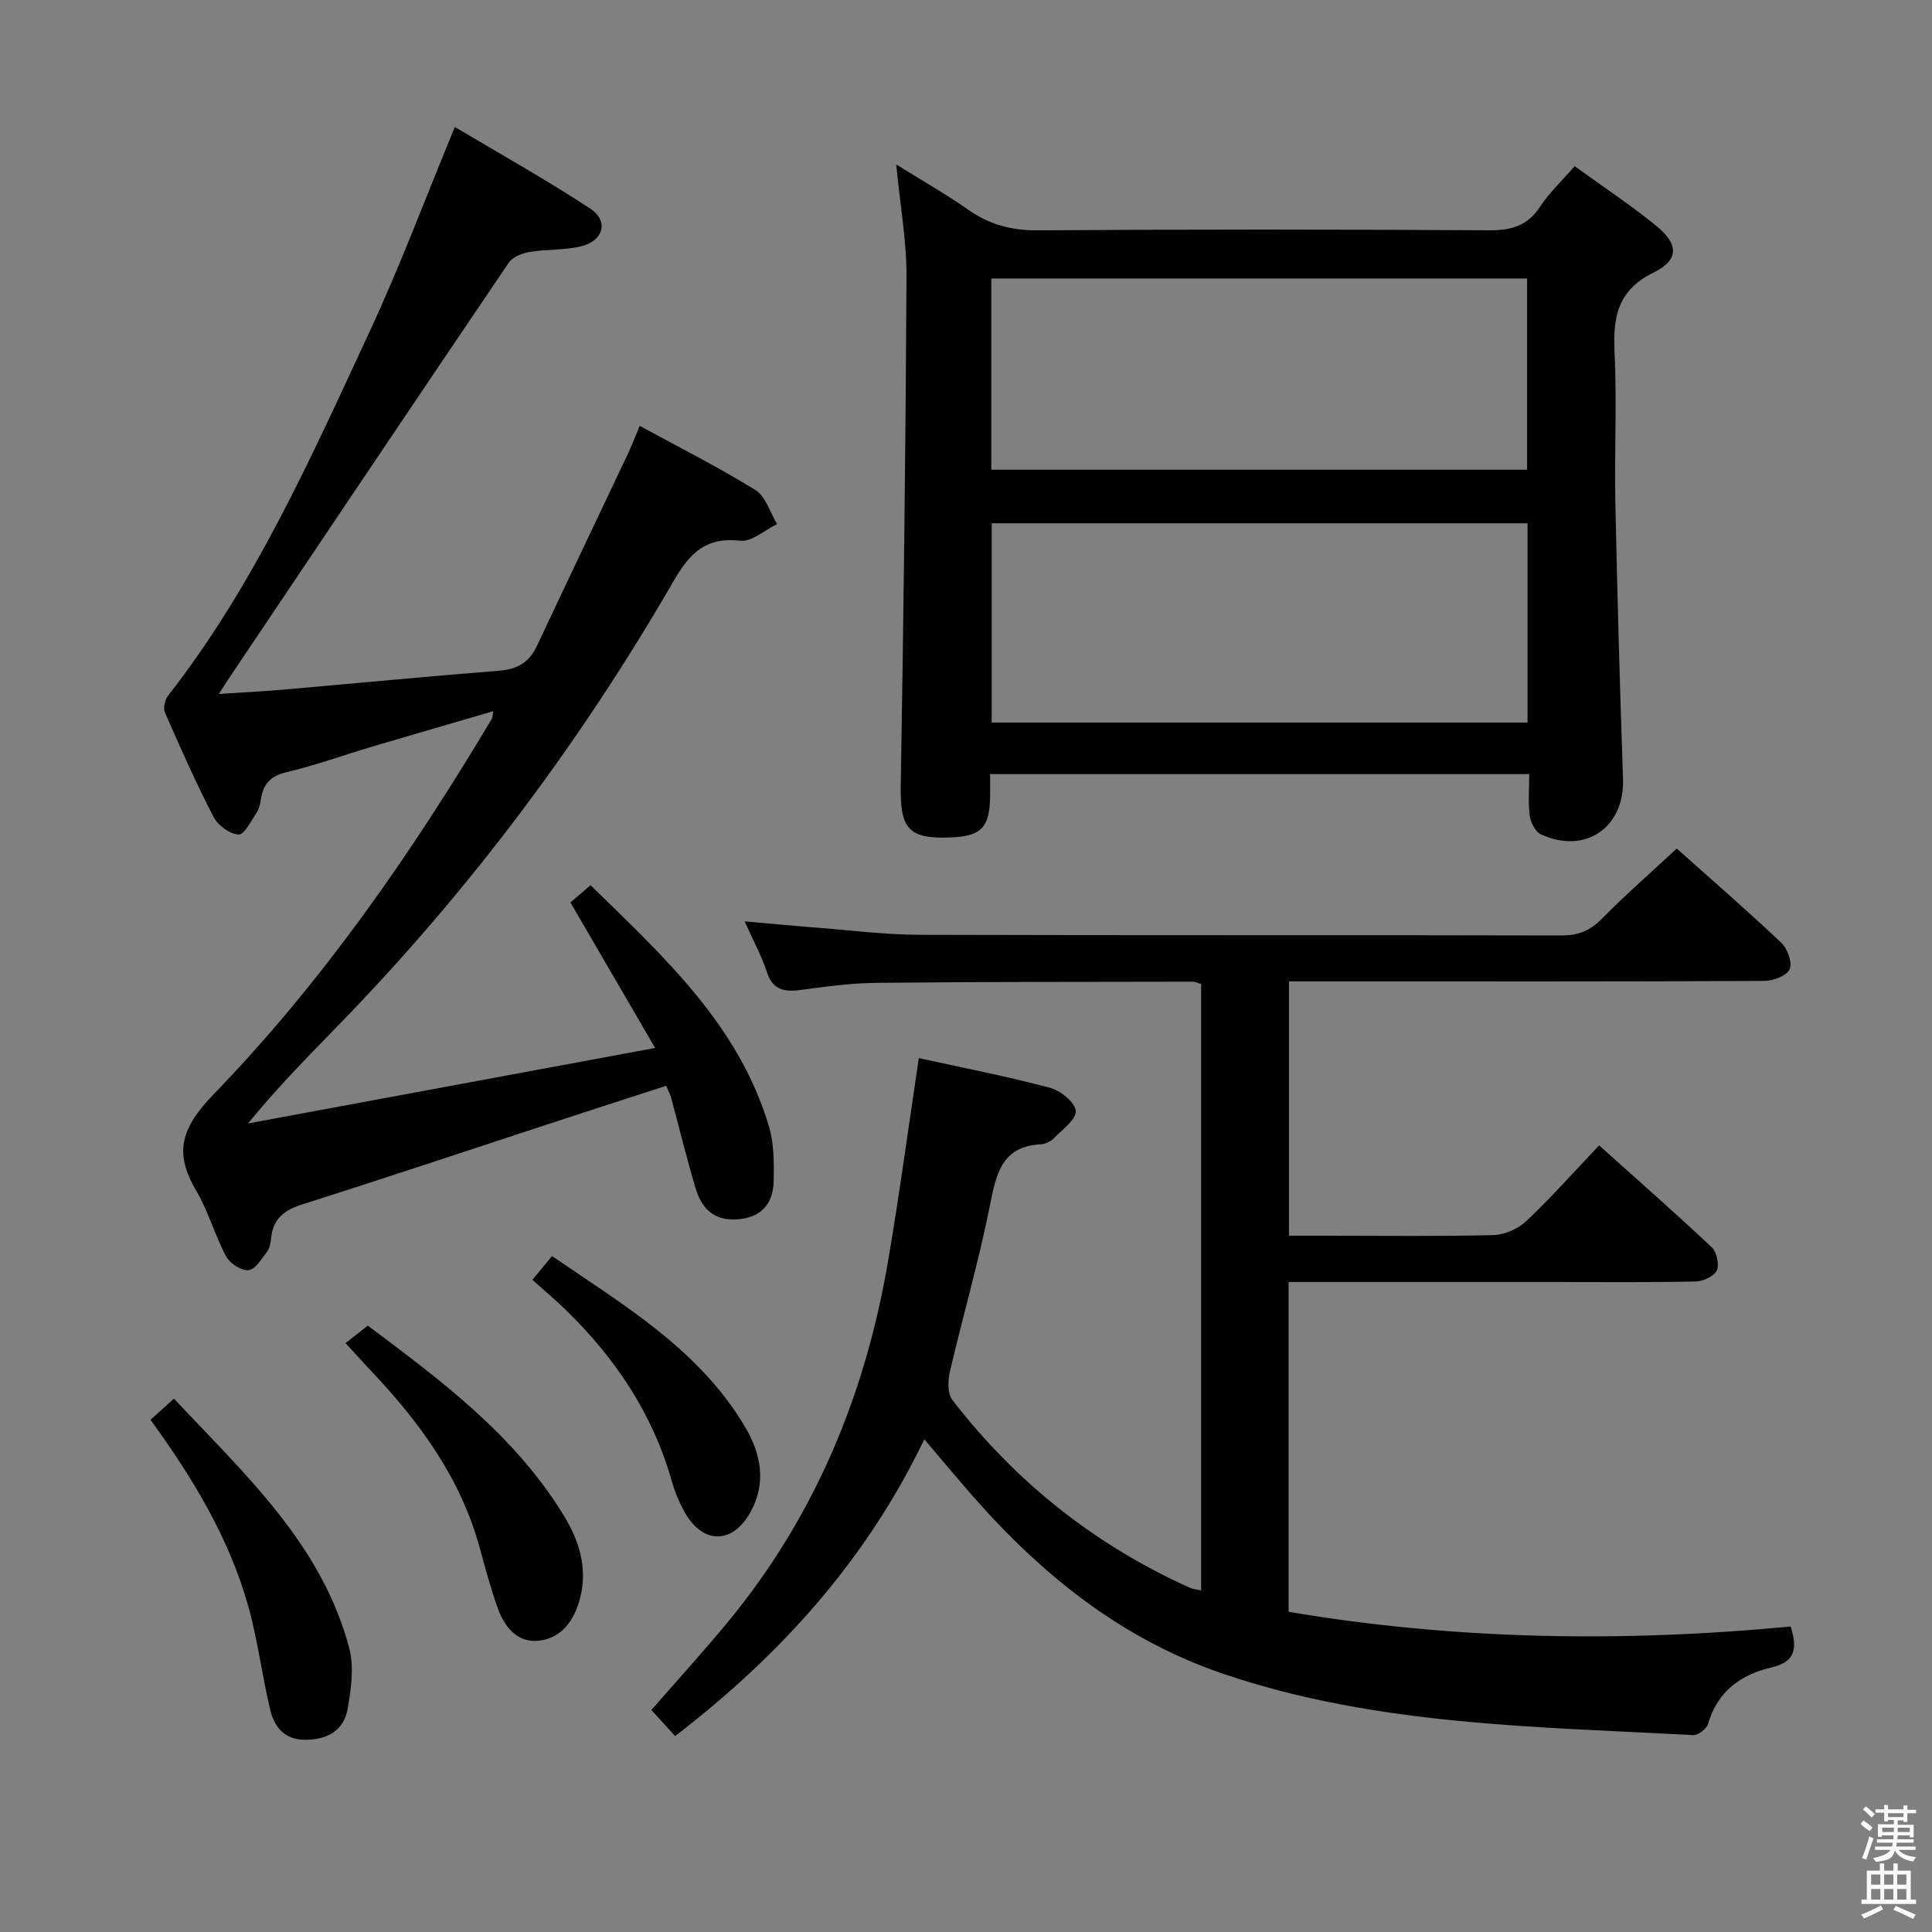 <svg enable-background="new 0 0 400 400" viewBox="0 0 400 400" xmlns="http://www.w3.org/2000/svg"><rect x="0" y="0" width="400" height="400" fill="#808080" stroke="none"/><path d="m385.2 377.6.6-.7c.6.4 1.3.9 1.9 1.5l-.6.7c-.8-.5-1.4-1-1.9-1.5zm.3 7.1c.6-1.4 1.1-2.9 1.5-4.5.3.1.6.3.9.4-.5 1.4-1 2.9-1.5 4.4zm.2-10.1.6-.6c.7.5 1.3 1.1 1.9 1.6l-.7.7c-.6-.6-1.2-1.2-1.8-1.7zm8.4-.8h.8v.9h1.8v.7h-1.8v1.8h-.8v-.3h-1.2v.9h3.3v2.6h-.8v-.4h-2.5c0 .3 0 .6-.1.8h3.4v.7h-3.5c0 .3-.1.6-.1.8h4v.7h-3.5c.7.9 1.9 1.3 3.6 1.5-.2.2-.4.5-.6.9-1.9-.3-3.2-1.1-3.8-2.3-.5 2.1-1.8 2-3.9 2.4-.2-.3-.4-.5-.6-.8 1.9-.4 3.1-.9 3.6-1.7h-3.2v-.7h3.5c.1-.2.1-.5.2-.8h-3.3v-.7h3.4c0-.2 0-.5 0-.8h-2.4v.3h-.8v-2.6h3.3v-.9h-1.2v.3h-.8v-1.8h-1.8v-.7h1.8v-.9h.8v.9h3.2zm-4.4 5.5h2.4c0-.3 0-.6 0-.9h-2.4zm1.2-3.1h3.2v-.8h-3.2zm4.4 2.2h-2.4v.9h2.5v-.9z" fill="#fafafb"/><path d="m389.2 385.8h.9v1.5h1.9v-1.5h.9v1.5h2.7v6h1.1v.9h-11.3v-.9h1.1v-6h2.7zm.2 8.7.5.8c-1.2.6-2.5 1.3-4 1.9-.2-.3-.3-.6-.6-.8 1.6-.6 3-1.3 4.1-1.9zm-2-4.3h1.9v-2.1h-1.9zm0 3.1h1.9v-2.2h-1.9zm2.7-3.1h1.9v-2.1h-1.9zm0 3.1h1.9v-2.2h-1.9zm2.4 1.3c1.4.6 2.7 1.2 4.1 1.8l-.5.9c-1.5-.7-2.8-1.4-4.1-1.9zm2.2-6.5h-1.9v2.1h1.9zm-1.9 5.2h1.9v-2.2h-1.9z" fill="#fafafb"/><g fill="#010100"><path d="m370.74 336.75c1.44 4.64.94 7.34-4 8.48-6.3 1.46-11.17 4.96-13.11 11.69-.29 1.02-2.07 2.37-3.1 2.32-32.65-1.78-65.5-1.97-97.03-12.61-21.04-7.1-37.56-20.35-51.96-36.72-3.29-3.75-6.48-7.59-10.17-11.92-11.95 24.88-29.63 44.57-51.59 61.44-1.61-1.76-3.22-3.53-4.92-5.39 5.48-6.29 10.94-12.27 16.08-18.52 17.84-21.72 28.21-46.82 32.91-74.34 2.37-13.88 4.24-27.84 6.38-42.11 9.15 2.01 18.23 3.77 27.15 6.14 2.18.58 5.19 3 5.34 4.79.15 1.76-2.77 3.85-4.51 5.64-.65.67-1.75 1.21-2.67 1.26-8.2.45-9.29 6.18-10.6 12.73-2.3 11.54-5.6 22.88-8.27 34.35-.43 1.85-.52 4.53.49 5.85 13.16 17.05 29.58 30.09 49.26 38.93.58.26 1.27.3 2.26.51 0-41.9 0-83.61 0-125.54-.52-.15-1.13-.48-1.74-.48-21.83.04-43.66.01-65.49.24-5.3.05-10.6.79-15.87 1.49-3.4.45-5.66-.15-6.84-3.81-1.06-3.28-2.76-6.35-4.58-10.41 5.57.49 10.4.95 15.23 1.32 6.95.54 13.91 1.44 20.86 1.46 44.33.13 88.67.03 133 .14 3.43.01 5.9-.94 8.33-3.4 4.89-4.96 10.15-9.56 15.57-14.6 6.87 6.14 14.4 12.66 21.63 19.49 1.29 1.22 2.35 4.13 1.76 5.49-.59 1.35-3.4 2.42-5.25 2.43-29.33.15-58.67.1-88 .1-3.32 0-6.65 0-10.42 0v52.65h8.3c11.33 0 22.67.16 34-.13 2.34-.06 5.13-1.29 6.84-2.91 5.08-4.78 9.72-10.03 15.07-15.66 7.9 7.08 15.72 13.95 23.3 21.08 1.04.98 1.63 3.59 1.07 4.81-.57 1.21-2.84 2.25-4.39 2.29-9.66.21-19.33.11-29 .11-16.5 0-33 0-49.5 0-1.8 0-3.6 0-5.77 0v68.28c34.48 5.83 69.19 6.35 103.95 3.04z"/><path d="m118.1 186.84c1.28-1.1 2.53-2.16 4.17-3.56 15.11 14.77 30.68 28.9 36.93 49.93 1.06 3.57 1.06 7.55.98 11.34-.09 4.25-2.18 7.26-6.81 7.83-4.69.58-7.84-1.32-9.33-6.29-1.87-6.2-3.38-12.5-5.07-18.75-.2-.75-.59-1.45-1.05-2.54-8.22 2.67-16.22 5.25-24.21 7.87-17.04 5.58-34.05 11.28-51.15 16.69-3.74 1.18-6.02 2.99-6.43 6.96-.1.97-.28 2.09-.84 2.83-1.12 1.48-2.44 3.7-3.84 3.83-1.49.14-3.86-1.41-4.64-2.87-2.34-4.38-3.67-9.32-6.18-13.58-4.72-7.99-3.07-13.07 3.65-20.02 22.52-23.28 40.94-49.85 57.53-77.66.16-.27.14-.64.32-1.6-8.56 2.5-16.86 4.89-25.14 7.35-5.88 1.75-11.68 3.86-17.64 5.26-3.31.78-4.82 2.42-5.32 5.53-.16.98-.36 2.05-.89 2.84-1.13 1.7-2.56 4.61-3.74 4.55-1.82-.09-4.28-1.88-5.17-3.61-3.66-7.07-6.89-14.36-10.09-21.66-.4-.91 0-2.63.66-3.48 17.9-22.91 29.59-49.28 41.72-75.36 6.3-13.54 11.53-27.57 17.65-42.38 9.23 5.5 18.87 10.88 28.08 16.93 3.77 2.48 2.73 6.57-1.76 7.73-3.48.9-7.25.61-10.82 1.21-1.56.26-3.53 1.03-4.35 2.24-19.22 28.37-38.3 56.82-57.4 85.26-.71 1.06-1.4 2.14-2.62 4.02 5-.33 9.18-.54 13.35-.9 14.9-1.3 29.79-2.73 44.7-3.92 3.7-.29 6.19-1.67 7.78-5.06 6.21-13.23 12.52-26.41 18.77-39.62.85-1.79 1.55-3.65 2.55-6.01 8.13 4.44 16.26 8.53 23.96 13.29 2.13 1.32 3.02 4.64 4.48 7.05-2.55 1.22-5.23 3.7-7.61 3.44-7.07-.79-10.39 2.43-13.76 8.25-19.32 33.43-42.33 64.16-69.27 91.87-6.34 6.52-12.74 12.98-18.91 20.53 27.76-5.15 55.52-10.29 84.3-15.63-6.1-10.48-11.68-20.07-17.54-30.13z"/><path d="m326.01 34.4c5.96 4.32 11.66 8.09 16.93 12.38 4.62 3.77 4.72 7.04-.57 9.64-7.51 3.69-8.44 9.26-8.09 16.56.5 10.3-.05 20.65.16 30.97.4 19.11.93 38.23 1.59 57.33.34 10-7.75 15.68-16.98 11.48-1.15-.52-2.14-2.45-2.33-3.85-.36-2.75-.11-5.59-.11-8.64-37.42 0-74.3 0-111.62 0 0 1.67.01 3.13 0 4.58-.07 6.48-1.83 8.3-8.22 8.54-8.77.33-10.43-1.85-10.28-10.8.59-35.11 1.02-70.23 1.19-105.35.04-7.25-1.29-14.51-2.13-23.2 5.63 3.51 10.43 6.24 14.94 9.4 4.4 3.09 8.98 4.29 14.41 4.25 31.15-.22 62.29-.2 93.44-.01 4.59.03 7.92-.93 10.52-4.9 1.89-2.87 4.48-5.3 7.15-8.38zm-9.75 115.2c0-14.13 0-27.7 0-41.26-37.21 0-74.08 0-110.94 0v41.26zm-111.02-91.94v39.59h110.93c0-13.37 0-26.39 0-39.59-37.13 0-73.85 0-110.93 0z"/><path d="m31.16 293.95c1.72-1.55 3.06-2.76 4.85-4.38 14.61 15.61 30.54 30.05 36.28 51.59 1.05 3.94.41 8.54-.32 12.68-.8 4.49-4.26 6.38-8.83 6.36-4.32-.02-6.37-2.69-7.22-6.3-1.67-7.09-2.57-14.38-4.53-21.38-3.95-14.07-11.42-26.44-20.23-38.57z"/><path d="m71.54 278.08c1.57-1.23 2.86-2.24 4.61-3.62 15.08 11.28 30.42 22.65 40.61 39.36 3.16 5.19 4.96 10.88 3.33 17.1-1.18 4.52-3.78 8.22-8.48 8.77-4.54.53-7.21-2.9-8.62-6.9-1.43-4.05-2.55-8.22-3.68-12.37-3.94-14.37-12.4-25.94-22.44-36.55-1.59-1.67-3.14-3.41-5.33-5.79z"/><path d="m110.23 264.98c1.69-2.06 2.73-3.32 4.06-4.93 14.95 10.26 30.53 19.37 40.01 35.45 3.3 5.6 4.38 11.56 1.11 17.51-3.76 6.83-9.98 6.75-13.73-.06-1.11-2.02-2.01-4.22-2.64-6.44-3.93-13.83-11.63-25.29-21.81-35.22-2.14-2.1-4.44-4.02-7-6.31z"/></g></svg>